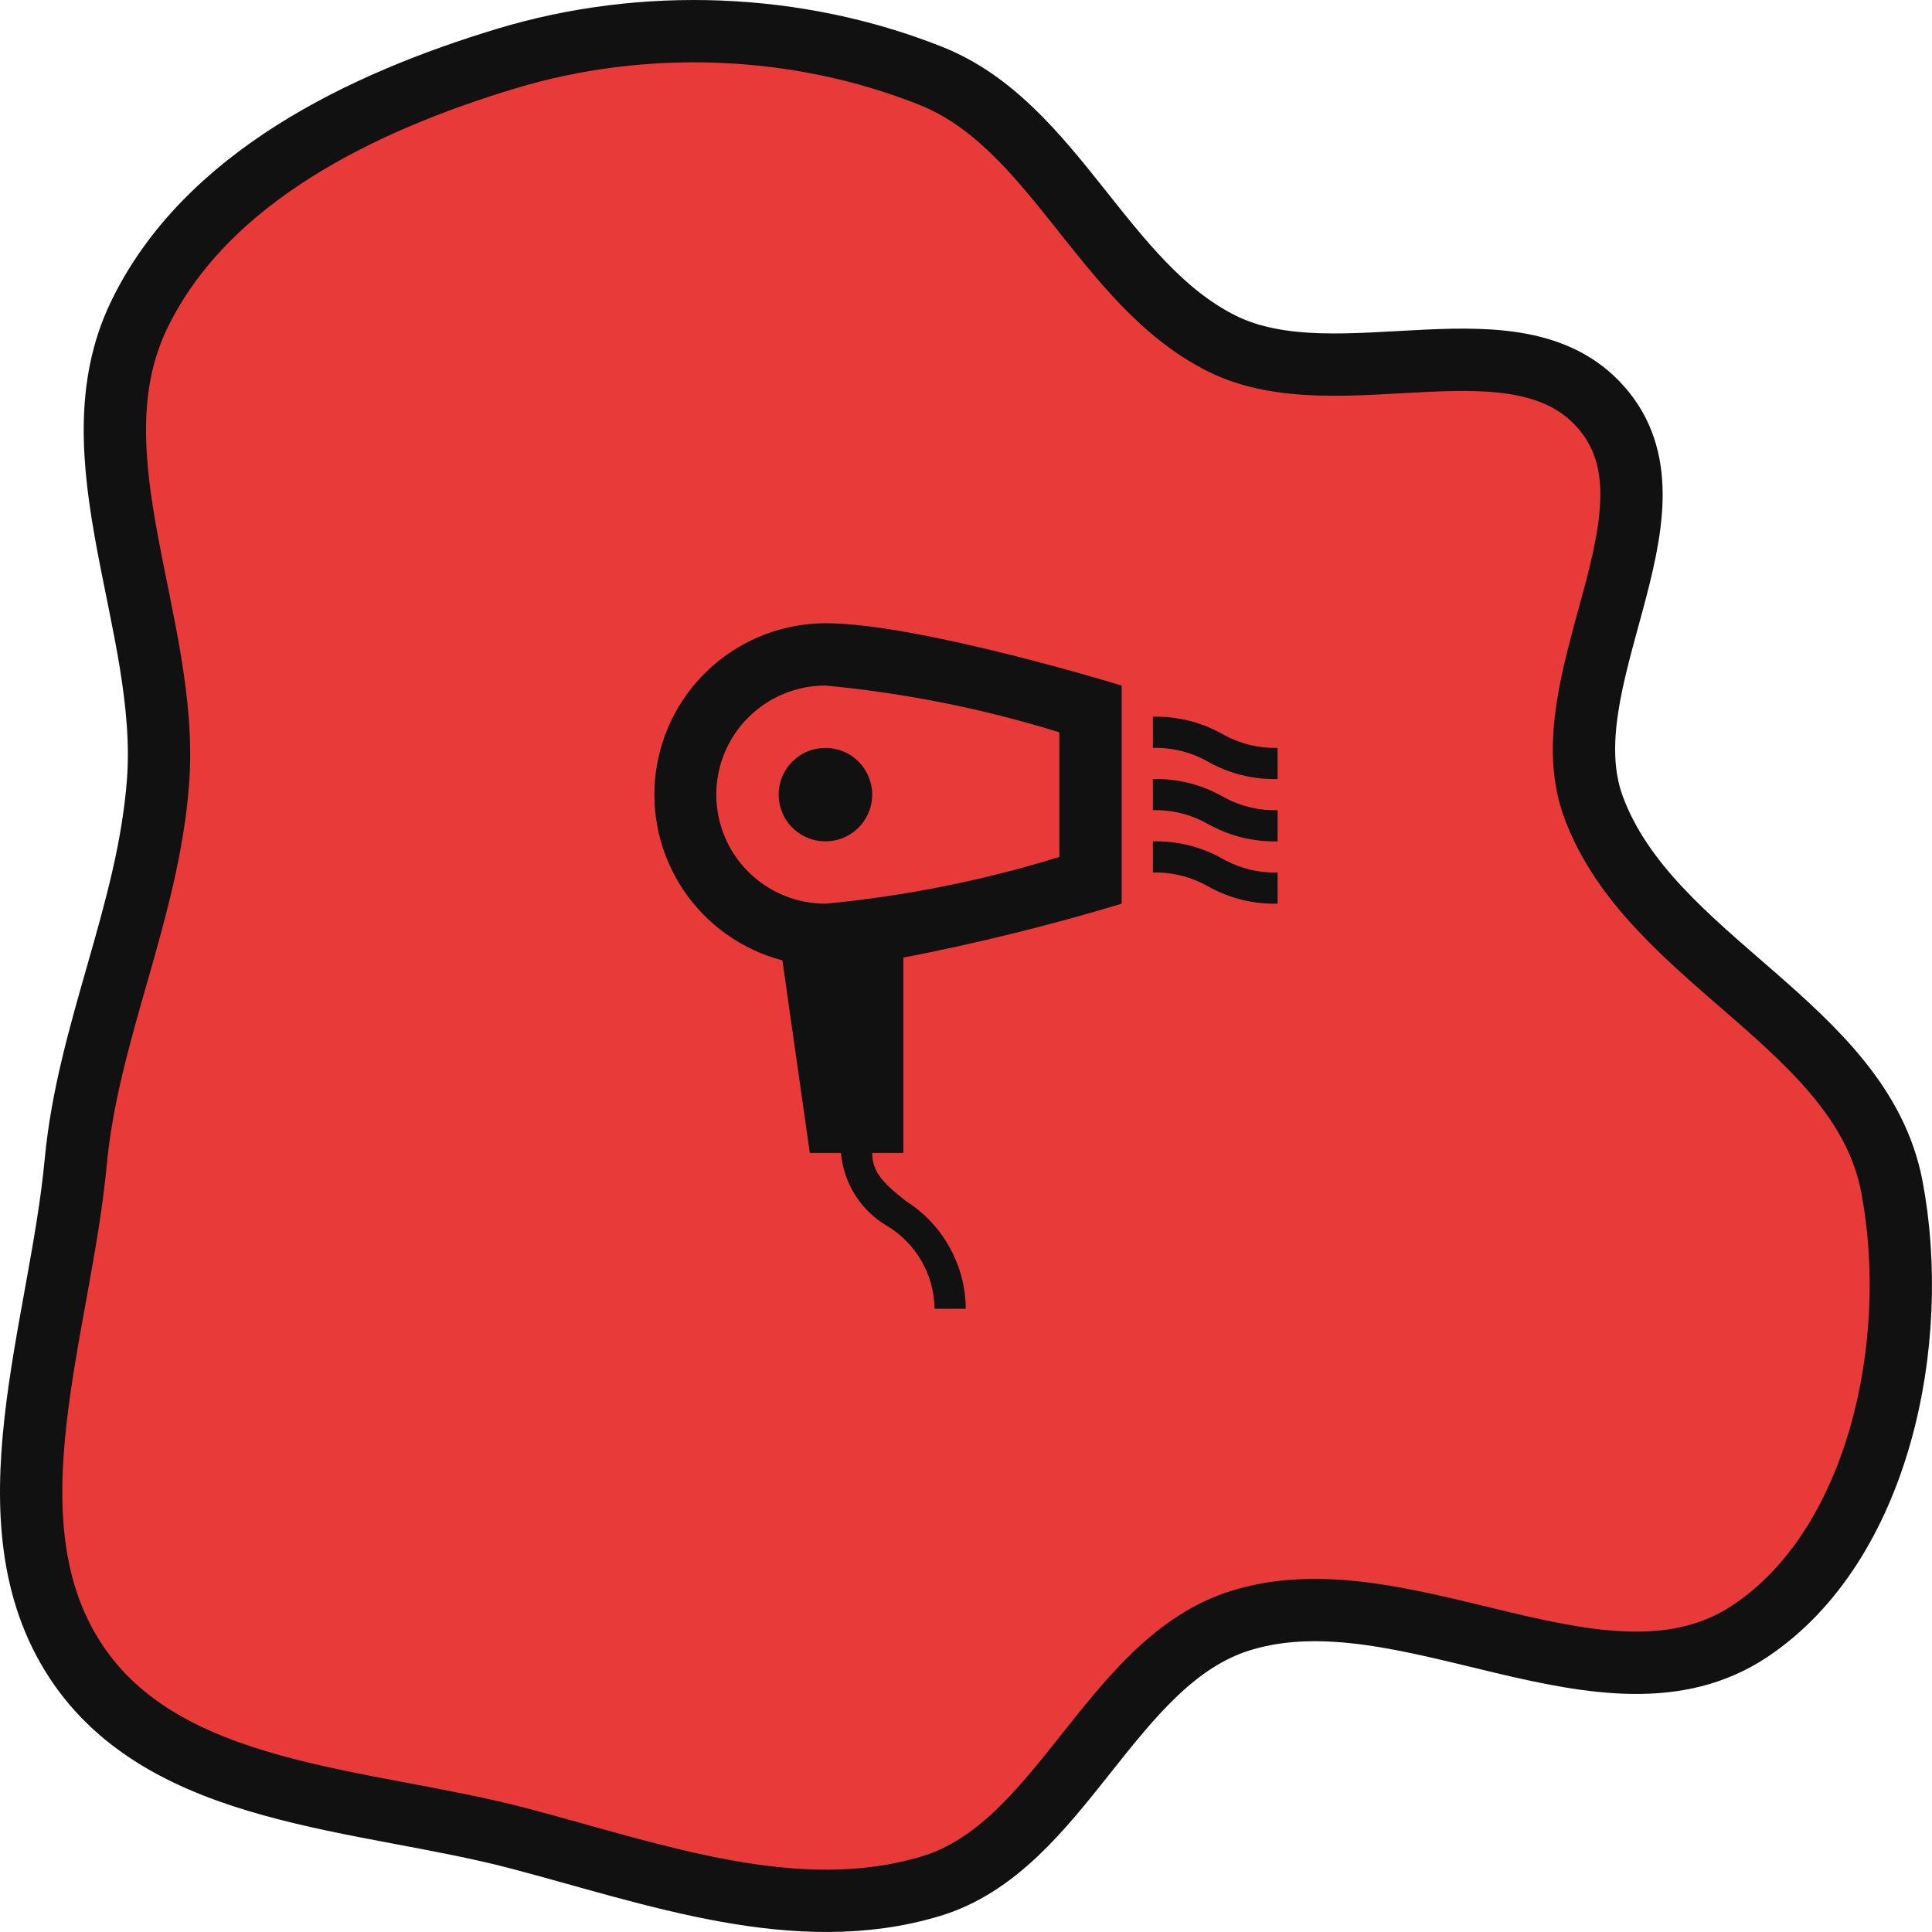 <svg width="124" height="124" viewBox="0 0 62 62" fill="none" xmlns="http://www.w3.org/2000/svg">
<path fill-rule="evenodd" clip-rule="evenodd" d="M29.876 2.436C33.824 4.008 35.401 9.126 39.21 11.024C42.996 12.912 48.827 9.881 51.499 13.214C54.155 16.526 49.656 21.898 51.14 25.905C52.969 30.839 59.73 32.903 60.713 38.084C61.657 43.056 60.305 49.583 56.16 52.344C51.533 55.426 45.093 50.362 39.812 52.006C35.626 53.31 34.072 59.263 29.876 60.529C25.567 61.83 21.004 60.143 16.654 58.997C11.659 57.681 5.299 57.684 2.424 53.297C-0.515 48.811 1.926 42.67 2.43 37.292C2.824 33.088 4.757 29.288 5.072 25.077C5.448 20.037 2.277 14.65 4.46 10.117C6.59 5.693 11.624 3.276 16.243 1.881C20.66 0.546 25.583 0.727 29.876 2.436Z" fill="#E83B39" stroke="#111" stroke-width="2"/>
<path d="M28.991 30.73C31.354 30.273 33.692 29.696 35.996 29V22C35.996 22 29.491 20 26.489 20C25.152 20.004 23.863 20.493 22.861 21.377C21.859 22.261 21.213 23.479 21.044 24.804C20.875 26.129 21.194 27.47 21.942 28.577C22.69 29.684 23.815 30.481 25.108 30.82L25.988 37H26.989C27.029 37.477 27.183 37.937 27.437 38.342C27.691 38.747 28.038 39.086 28.45 39.33C28.915 39.606 29.3 39.996 29.57 40.464C29.84 40.931 29.985 41.46 29.991 42H30.992C30.988 41.311 30.81 40.634 30.476 40.032C30.142 39.429 29.663 38.919 29.081 38.55C28.38 38 27.99 37.63 27.99 37H28.991V30.73ZM22.986 25.5C22.986 24.572 23.355 23.681 24.012 23.025C24.669 22.369 25.56 22 26.489 22C29.036 22.24 31.551 22.743 33.995 23.5V27.5C31.551 28.257 29.036 28.76 26.489 29C25.56 29 24.669 28.631 24.012 27.975C23.355 27.319 22.986 26.428 22.986 25.5V25.5ZM41 27C40.223 27.019 39.456 26.829 38.778 26.45C38.237 26.14 37.621 25.984 36.997 26V25C37.773 24.981 38.541 25.171 39.219 25.55C39.76 25.86 40.376 26.016 41 26V27ZM41 24C40.376 24.016 39.76 23.86 39.219 23.55C38.541 23.171 37.773 22.981 36.997 23V24C37.621 23.984 38.237 24.14 38.778 24.45C39.456 24.829 40.223 25.019 41 25V24ZM41 28C40.376 28.016 39.76 27.86 39.219 27.55C38.541 27.171 37.773 26.981 36.997 27V28C37.621 27.984 38.237 28.14 38.778 28.45C39.456 28.829 40.223 29.019 41 29V28ZM27.99 25.5C27.99 25.797 27.902 26.087 27.737 26.333C27.572 26.58 27.337 26.772 27.063 26.886C26.789 26.999 26.487 27.029 26.196 26.971C25.905 26.913 25.637 26.77 25.427 26.561C25.217 26.351 25.074 26.084 25.017 25.793C24.959 25.502 24.988 25.2 25.102 24.926C25.215 24.652 25.408 24.418 25.655 24.253C25.902 24.088 26.192 24 26.489 24C26.887 24 27.269 24.158 27.55 24.439C27.832 24.721 27.99 25.102 27.99 25.5Z" fill="#111"/>
</svg>
